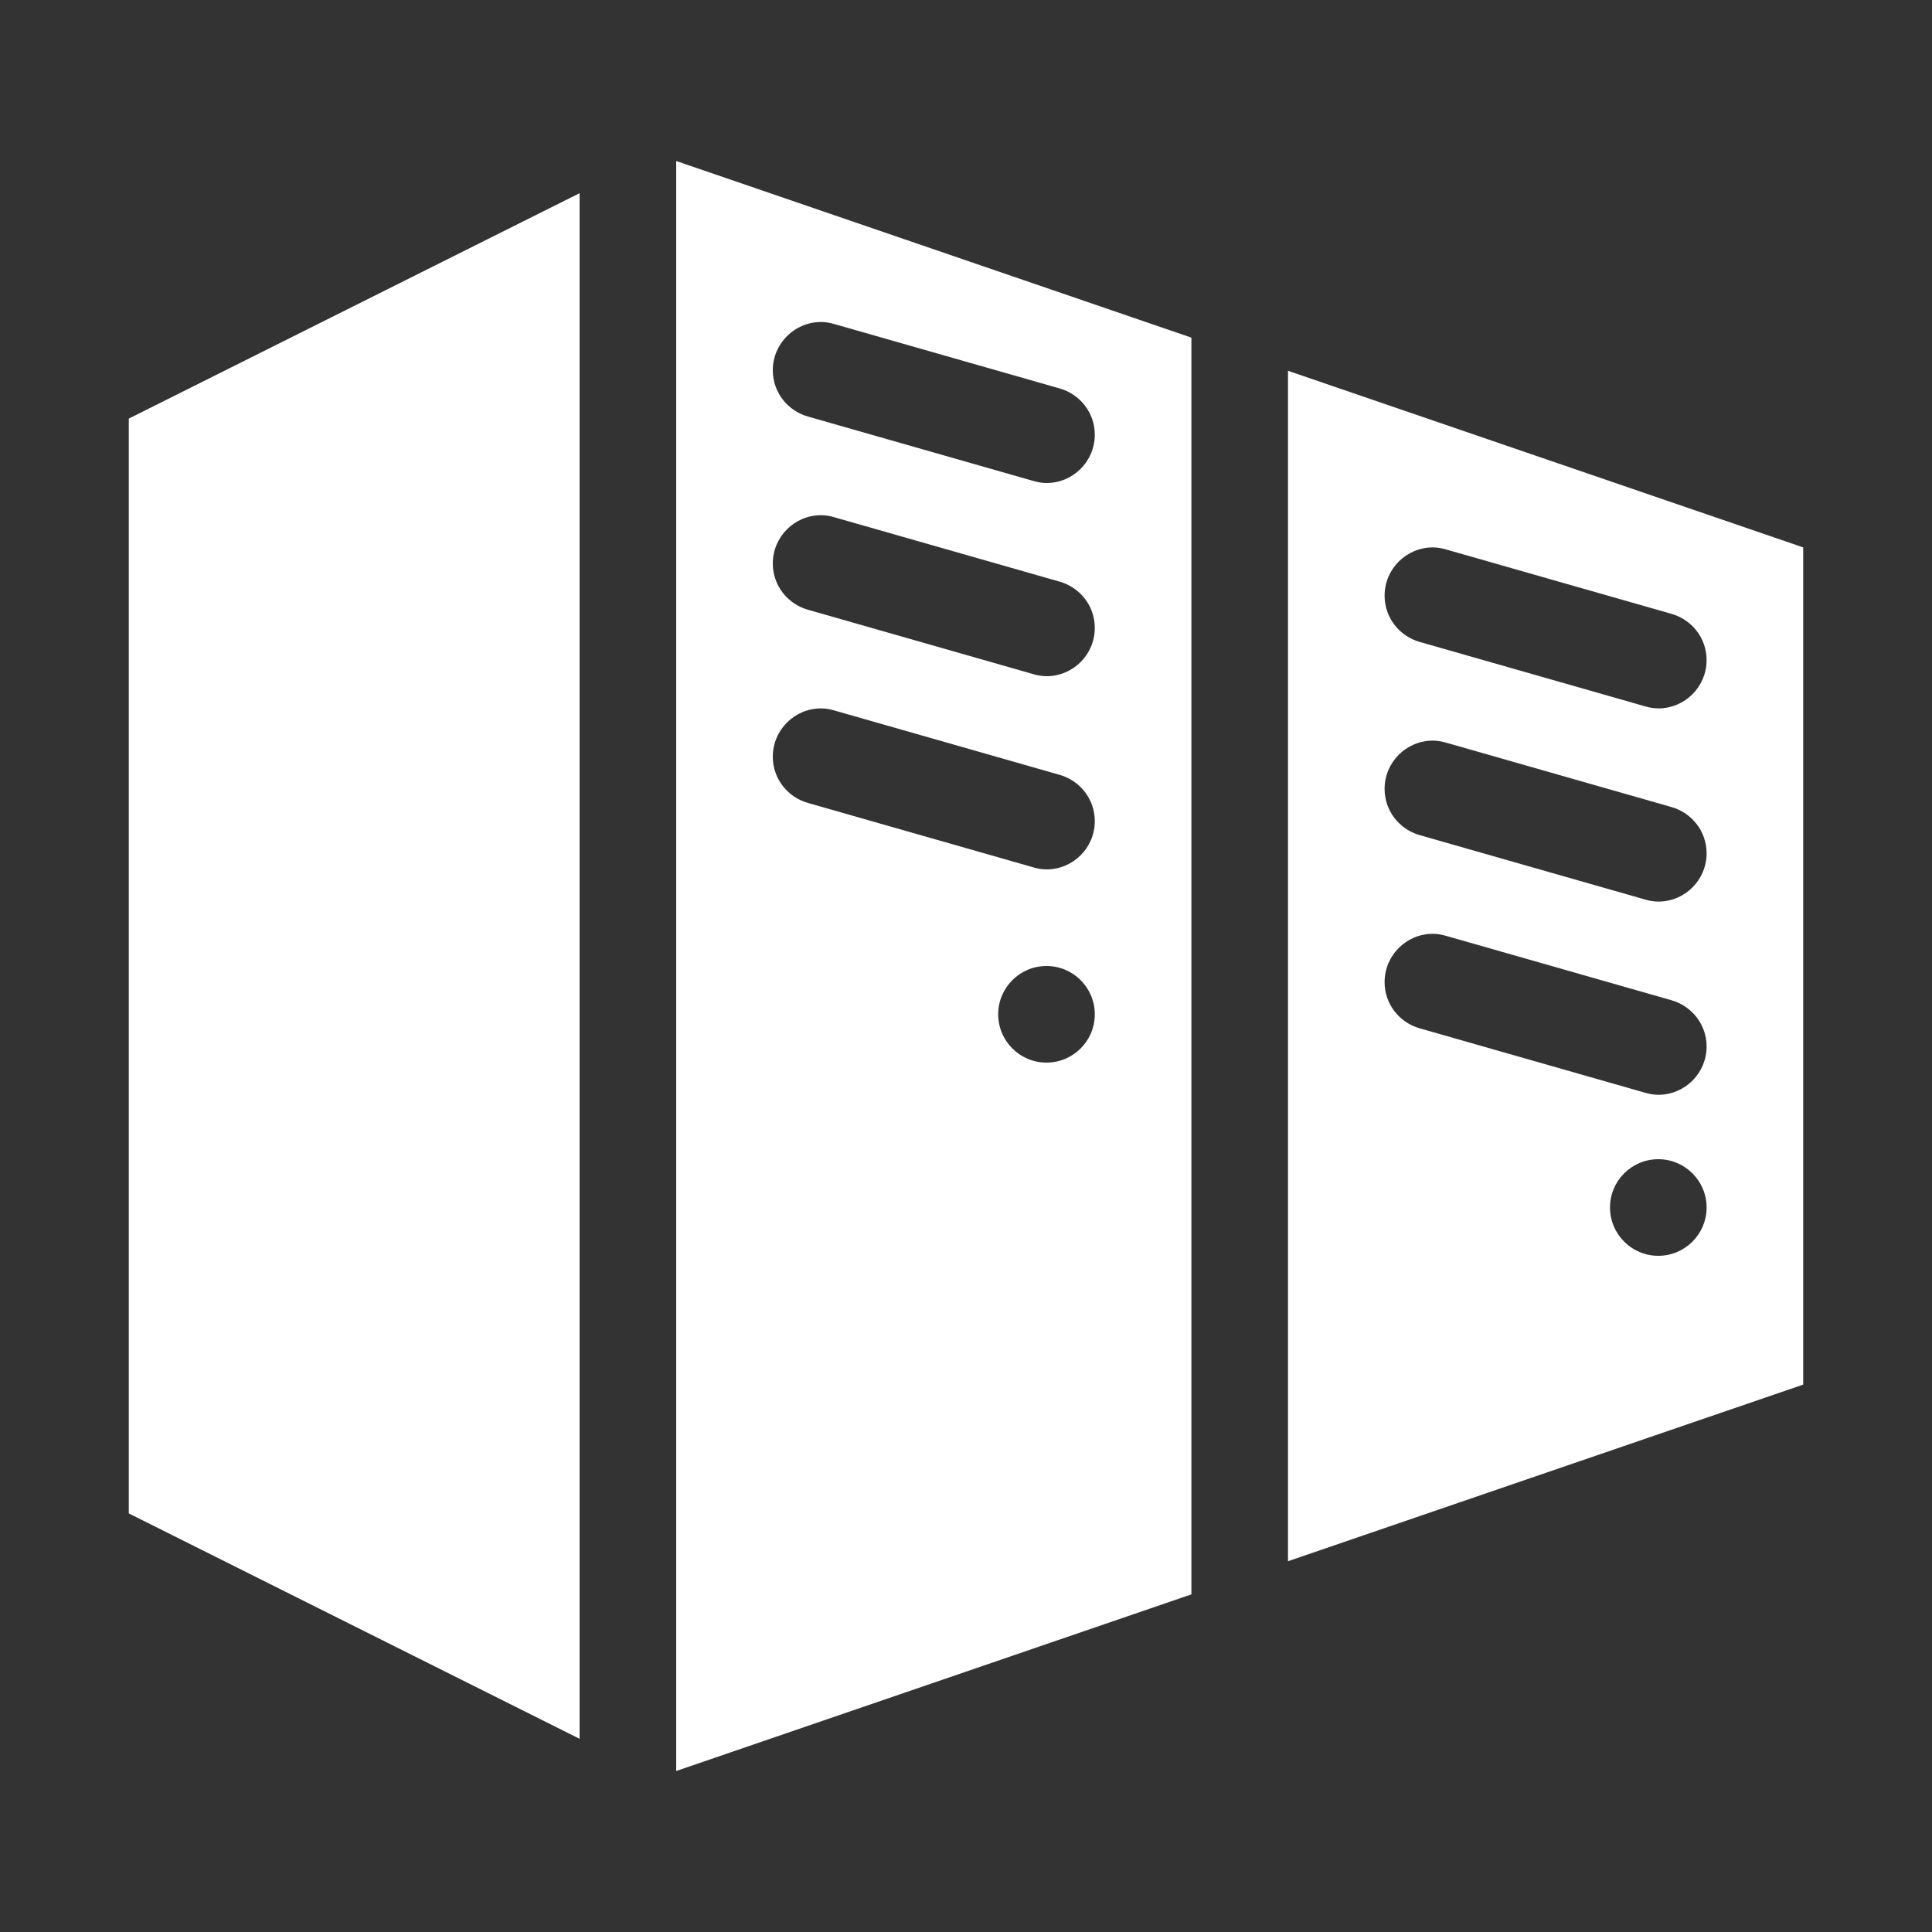 <svg width="122" height="122" viewBox="0 0 122 122" fill="none" xmlns="http://www.w3.org/2000/svg">
<rect x="0" y="0" width="122" height="122" fill="#333333" stroke="none"/>
<path d="M36.6 12.2L8.133 26.433V95.567L36.6 109.8V12.2Z" fill="white"/>
<path d="M75.233 100.68V21.32L42.7 10.167V111.833L75.233 100.68ZM66.083 67.1C64.4 67.1 63.033 65.734 63.033 64.05C63.033 62.366 64.4 61 66.083 61C67.767 61 69.133 62.366 69.133 64.05C69.133 65.734 67.767 67.1 66.083 67.1ZM51.85 20.333C52.141 20.333 52.417 20.386 52.684 20.463L66.917 24.53C68.194 24.894 69.133 26.055 69.133 27.45C69.133 29.134 67.767 30.5 66.083 30.5C65.793 30.5 65.516 30.447 65.25 30.37L51.016 26.303C49.739 25.939 48.8 24.778 48.8 23.383C48.8 21.7 50.166 20.333 51.85 20.333V20.333ZM51.85 32.533C52.141 32.533 52.417 32.586 52.684 32.663L66.917 36.73C68.194 37.094 69.133 38.255 69.133 39.65C69.133 41.334 67.767 42.7 66.083 42.7C65.793 42.7 65.516 42.647 65.25 42.57L51.016 38.503C49.739 38.139 48.8 36.978 48.8 35.583C48.8 33.9 50.166 32.533 51.85 32.533V32.533ZM51.85 44.733C52.141 44.733 52.417 44.786 52.684 44.864L66.917 48.93C68.194 49.294 69.133 50.455 69.133 51.85C69.133 53.534 67.767 54.9 66.083 54.9C65.793 54.9 65.516 54.847 65.25 54.77L51.016 50.703C49.739 50.339 48.8 49.178 48.8 47.783C48.8 46.1 50.166 44.733 51.85 44.733V44.733Z" fill="white"/>
<path d="M81.333 98.586L113.867 87.433V34.567L81.333 23.414V98.586ZM104.717 79.3C103.033 79.3 101.667 77.934 101.667 76.25C101.667 74.566 103.033 73.2 104.717 73.2C106.4 73.2 107.767 74.566 107.767 76.25C107.767 77.934 106.4 79.3 104.717 79.3ZM90.483 34.567C90.774 34.567 91.051 34.62 91.317 34.697L105.55 38.763C106.827 39.127 107.767 40.288 107.767 41.683C107.767 43.367 106.4 44.733 104.717 44.733C104.426 44.733 104.149 44.681 103.883 44.603L89.65 40.536C88.373 40.173 87.433 39.011 87.433 37.617C87.433 35.933 88.8 34.567 90.483 34.567ZM90.483 46.767C90.774 46.767 91.051 46.819 91.317 46.897L105.55 50.963C106.827 51.327 107.767 52.489 107.767 53.883C107.767 55.567 106.4 56.933 104.717 56.933C104.426 56.933 104.149 56.88 103.883 56.803L89.65 52.736C88.373 52.373 87.433 51.212 87.433 49.817C87.433 48.133 88.8 46.767 90.483 46.767ZM90.483 58.967C90.774 58.967 91.051 59.02 91.317 59.097L105.55 63.163C106.827 63.527 107.767 64.689 107.767 66.083C107.767 67.767 106.4 69.133 104.717 69.133C104.426 69.133 104.149 69.081 103.883 69.003L89.65 64.936C88.373 64.573 87.433 63.411 87.433 62.017C87.433 60.333 88.8 58.967 90.483 58.967Z" fill="white"/>
</svg>

